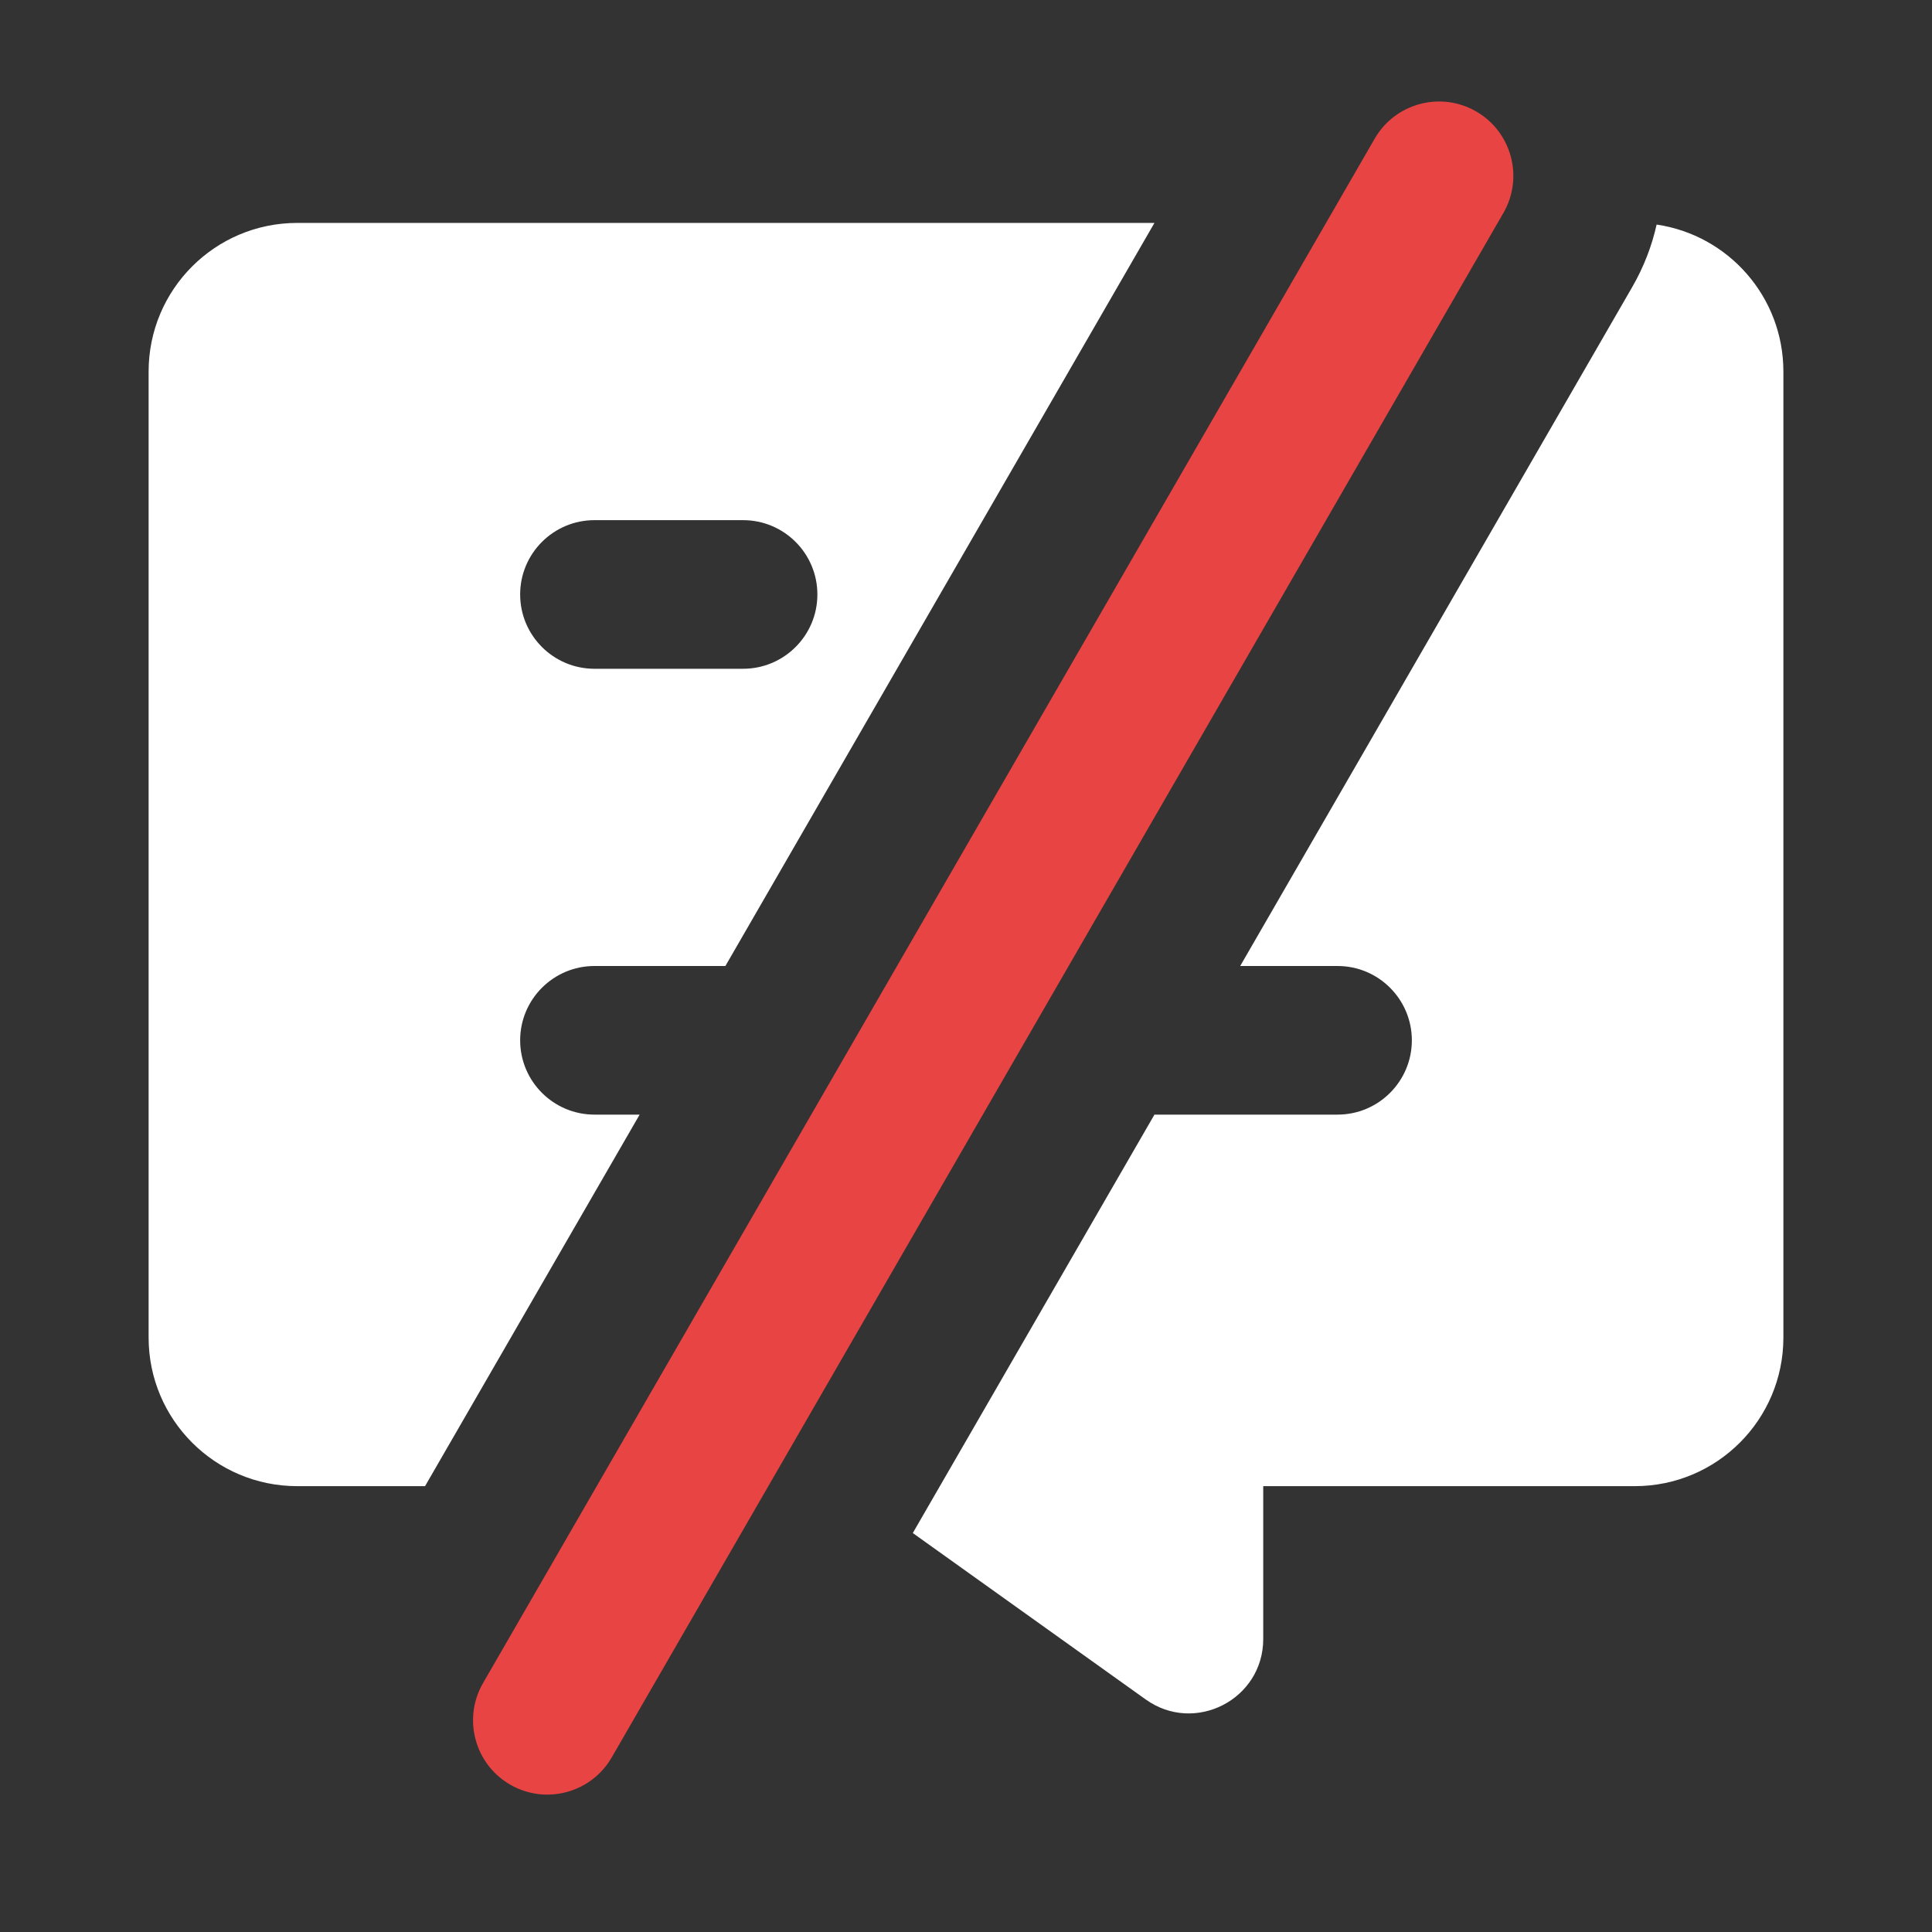 <svg xmlns="http://www.w3.org/2000/svg" width="26" height="26" fill="none" viewBox="0 0 26 26">
    <rect x="0" y="0" width="26" height="26" fill="#333333" stroke="none"/>
    <path fill="#E84443" d="M18.5 1.866c.276-.478.888-.642 1.366-.366.478.276.642.888.366 1.366l-12 20.785c-.276.478-.888.642-1.366.366-.478-.276-.642-.888-.366-1.366l12-20.785z"/>
    <path fill="#fff" fill-rule="evenodd" d="M4 20c-1.105 0-2-.895-2-2V5c0-1.105.895-2 2-2h11.536L9.762 13H8c-.552 0-1 .448-1 1s.448 1 1 1h.608L5.72 20H4zm13 2.057c0 .813-.92 1.286-1.581.814l-3.135-2.24L15.536 15H18c.552 0 1-.448 1-1s-.448-1-1-1h-1.31l1.81-3.134 3.464-6c.156-.27.266-.555.33-.844C23.26 3.164 24 3.995 24 5v13c0 1.105-.895 2-2 2h-5v2.057zM8 7c-.552 0-1 .448-1 1s.448 1 1 1h2c.552 0 1-.448 1-1s-.448-1-1-1H8z" clip-rule="evenodd"/>
</svg>

